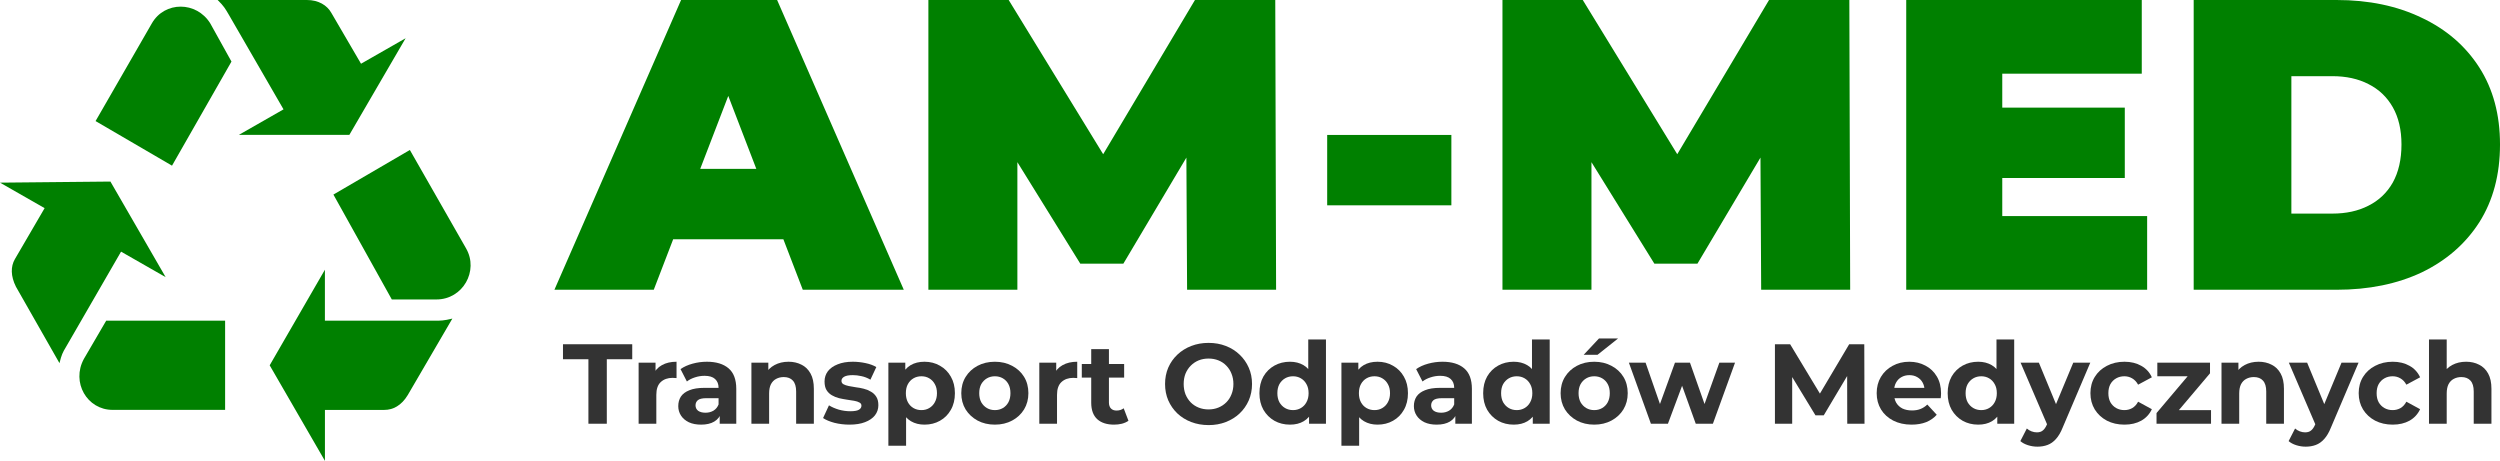 <?xml version="1.0" encoding="UTF-8" standalone="no"?>
<!-- Created with Inkscape (http://www.inkscape.org/) -->

<svg
   width="1409.215"
   height="259.777"
   viewBox="0 0 1409.215 259.777"
   version="1.1"
   id="svg5"
   xml:space="preserve"
   xmlns:xlink="http://www.w3.org/1999/xlink"
   xmlns="http://www.w3.org/2000/svg"
   xmlns:svg="http://www.w3.org/2000/svg"><defs
     id="defs2"><symbol
       id="Recycling"><title
         id="title7498">Recycling</title><g
         style="stroke:none"
         id="g7512"><path
           style="stroke-width:0.265"
           d="m 14.684,3.903 -1.389,0.794 -0.926,-1.587 C 12.237,2.877 11.972,2.712 11.609,2.712 H 8.83 C 9.029,2.91 9.062,2.977 9.161,3.142 L 10.881,6.118 9.492,6.912 H 12.932 Z"
           id="path7500" /><path
           style="stroke-width:0.265"
           d="m 14.254,12.039 h 1.389 c 0.827,0 1.323,-0.893 0.926,-1.587 l -1.753,-3.069 -2.381,1.389 z"
           id="path7502" /><path
           style="stroke-width:0.265"
           d="m 12.171,17.066 v -1.587 h 1.852 c 0.265,0 0.529,-0.132 0.728,-0.463 l 1.389,-2.381 C 15.875,12.7 15.776,12.7 15.61,12.7 h -3.44 v -1.587 l -1.72,2.977 z"
           id="path7504" /><path
           style="stroke-width:0.265"
           d="m 5.358,12.7 -0.695,1.191 c -0.397,0.728 0.099,1.587 0.893,1.587 H 9.062 V 12.7 Z"
           id="path7506" /><path
           style="stroke-width:0.265"
           d="m 2.051,8.401 1.389,0.794 -0.926,1.588 C 2.381,11.013 2.381,11.311 2.547,11.642 l 1.356,2.381 c 0.066,-0.265 0.099,-0.331 0.198,-0.496 L 5.821,10.55 7.21,11.344 5.49,8.367 Z"
           id="path7508" /><path
           style="stroke-width:0.265"
           d="M 9.26,4.63 8.599,3.44 c -0.43,-0.695 -1.422,-0.695 -1.819,0 l -1.753,3.043 2.381,1.389 z"
           id="path7510" /></g></symbol><symbol
       id="ToiletsMen"><title
         id="title4892">Toilets - Men</title><g
         style="stroke:none"
         id="g4898"><circle
           cx="36"
           cy="9"
           r="5"
           id="circle4894" /><path
           d="m 24,22 v 15.5 a 2.25,2.25 0 0 0 4.5,0 V 23 h 1 v 39.5 a 3,3 0 0 0 6,0 V 40 h 1 v 22.5 a 3,3 0 0 0 6,0 V 23 h 1 v 14.5 a 2.25,2.25 0 0 0 4.5,0 V 22 A 7,7 0 0 0 41,15 H 31 a 7,7 0 0 0 -7,7 z"
           id="path4896" /></g></symbol></defs><g
     id="layer1"><g
       aria-label="Transport Odpadów Medycznych"
       id="text861"
       style="font-weight:bold;font-size:64px;font-family:Montserrat;-inkscape-font-specification:'Montserrat Bold';letter-spacing:-0.5px;word-spacing:0px;fill:#008000;stroke-width:0;stroke-linecap:round"><path
         d="m 331.68,238.849 v -36.352 h -14.336 v -8.448 h 39.04 v 8.448 h -14.336 v 36.352 z"
         style="fill:#333333"
         id="path1004" /><path
         d="m 359.98,238.849 v -34.432 h 9.536 v 9.728 l -1.344,-2.816 q 1.536,-3.648 4.928,-5.504 3.392,-1.92 8.256,-1.92 v 9.216 q -0.64,-0.064 -1.152,-0.064 -0.512,-0.064 -1.088,-0.064 -4.096,0 -6.656,2.368 -2.496,2.304 -2.496,7.232 v 16.256 z"
         style="fill:#333333"
         id="path1006" /><path
         d="m 405.688,238.849 v -6.72 l -0.64,-1.472 v -12.032 q 0,-3.2 -1.984,-4.992 -1.92,-1.792 -5.952,-1.792 -2.752,0 -5.44,0.896 -2.624,0.832 -4.48,2.304 l -3.584,-6.976 q 2.816,-1.984 6.784,-3.072 3.968,-1.088 8.064,-1.088 7.872,0 12.224,3.712 4.352,3.712 4.352,11.584 v 19.648 z m -10.496,0.512 q -4.032,0 -6.912,-1.344 -2.88,-1.408 -4.416,-3.776 -1.536,-2.368 -1.536,-5.312 0,-3.072 1.472,-5.376 1.536,-2.304 4.8,-3.584 3.264,-1.344 8.512,-1.344 h 9.152 v 5.824 h -8.064 q -3.52,0 -4.864,1.152 -1.28,1.152 -1.28,2.88 0,1.92 1.472,3.072 1.536,1.088 4.16,1.088 2.496,0 4.48,-1.152 1.984,-1.216 2.88,-3.52 l 1.536,4.608 q -1.088,3.328 -3.968,5.056 -2.88,1.728 -7.424,1.728 z"
         style="fill:#333333"
         id="path1008" /><path
         d="m 444.484,203.905 q 4.096,0 7.296,1.664 3.264,1.6 5.12,4.992 1.856,3.328 1.856,8.576 v 19.712 h -9.984 v -18.176 q 0,-4.16 -1.856,-6.144 -1.792,-1.984 -5.12,-1.984 -2.368,0 -4.288,1.024 -1.856,0.96 -2.944,3.008 -1.024,2.048 -1.024,5.248 v 17.024 h -9.984 v -34.432 h 9.536 v 9.536 l -1.792,-2.88 q 1.856,-3.456 5.312,-5.312 3.456,-1.856 7.872,-1.856 z"
         style="fill:#333333"
         id="path1010" /><path
         d="m 478.864,239.361 q -4.416,0 -8.512,-1.024 -4.032,-1.088 -6.4,-2.688 l 3.328,-7.168 q 2.368,1.472 5.568,2.432 3.264,0.896 6.4,0.896 3.456,0 4.864,-0.832 1.472,-0.832 1.472,-2.304 0,-1.216 -1.152,-1.792 -1.088,-0.64 -2.944,-0.96 -1.856,-0.32 -4.096,-0.64 -2.176,-0.32 -4.416,-0.832 -2.24,-0.576 -4.096,-1.664 -1.856,-1.088 -3.008,-2.944 -1.088,-1.856 -1.088,-4.8 0,-3.264 1.856,-5.76 1.92,-2.496 5.504,-3.904 3.584,-1.472 8.576,-1.472 3.52,0 7.168,0.768 3.648,0.768 6.08,2.24 l -3.328,7.104 q -2.496,-1.472 -5.056,-1.984 -2.496,-0.576 -4.864,-0.576 -3.328,0 -4.864,0.896 -1.536,0.896 -1.536,2.304 0,1.28 1.088,1.92 1.152,0.64 3.008,1.024 1.856,0.384 4.032,0.704 2.24,0.256 4.48,0.832 2.24,0.576 4.032,1.664 1.856,1.024 3.008,2.88 1.152,1.792 1.152,4.736 0,3.2 -1.92,5.696 -1.92,2.432 -5.568,3.84 -3.584,1.408 -8.768,1.408 z"
         style="fill:#333333"
         id="path1012" /><path
         d="m 521.116,239.361 q -4.352,0 -7.616,-1.92 -3.264,-1.92 -5.12,-5.824 -1.792,-3.968 -1.792,-9.984 0,-6.08 1.728,-9.984 1.728,-3.904 4.992,-5.824 3.264,-1.92 7.808,-1.92 4.864,0 8.704,2.24 3.904,2.176 6.144,6.144 2.304,3.968 2.304,9.344 0,5.44 -2.304,9.408 -2.24,3.968 -6.144,6.144 -3.84,2.176 -8.704,2.176 z m -20.352,11.904 v -46.848 h 9.536 v 7.04 l -0.192,10.24 0.64,10.176 v 19.392 z m 18.624,-20.096 q 2.496,0 4.416,-1.152 1.984,-1.152 3.136,-3.264 1.216,-2.176 1.216,-5.12 0,-3.008 -1.216,-5.12 -1.152,-2.112 -3.136,-3.264 -1.92,-1.152 -4.416,-1.152 -2.496,0 -4.48,1.152 -1.984,1.152 -3.136,3.264 -1.152,2.112 -1.152,5.12 0,2.944 1.152,5.12 1.152,2.112 3.136,3.264 1.984,1.152 4.48,1.152 z"
         style="fill:#333333"
         id="path1014" /><path
         d="m 560.808,239.361 q -5.504,0 -9.792,-2.304 -4.224,-2.304 -6.72,-6.272 -2.432,-4.032 -2.432,-9.152 0,-5.184 2.432,-9.152 2.496,-4.032 6.72,-6.272 4.288,-2.304 9.792,-2.304 5.44,0 9.728,2.304 4.288,2.24 6.72,6.208 2.432,3.968 2.432,9.216 0,5.12 -2.432,9.152 -2.432,3.968 -6.72,6.272 -4.288,2.304 -9.728,2.304 z m 0,-8.192 q 2.496,0 4.48,-1.152 1.984,-1.152 3.136,-3.264 1.152,-2.176 1.152,-5.12 0,-3.008 -1.152,-5.12 -1.152,-2.112 -3.136,-3.264 -1.984,-1.152 -4.48,-1.152 -2.496,0 -4.48,1.152 -1.984,1.152 -3.2,3.264 -1.152,2.112 -1.152,5.12 0,2.944 1.152,5.12 1.216,2.112 3.2,3.264 1.984,1.152 4.48,1.152 z"
         style="fill:#333333"
         id="path1016" /><path
         d="m 585.844,238.849 v -34.432 h 9.536 v 9.728 l -1.344,-2.816 q 1.536,-3.648 4.928,-5.504 3.392,-1.92 8.256,-1.92 v 9.216 q -0.64,-0.064 -1.152,-0.064 -0.512,-0.064 -1.088,-0.064 -4.096,0 -6.656,2.368 -2.496,2.304 -2.496,7.232 v 16.256 z"
         style="fill:#333333"
         id="path1018" /><path
         d="m 627.968,239.361 q -6.08,0 -9.472,-3.072 -3.392,-3.136 -3.392,-9.28 v -30.208 h 9.984 v 30.08 q 0,2.176 1.152,3.392 1.152,1.152 3.136,1.152 2.368,0 4.032,-1.28 l 2.688,7.04 q -1.536,1.088 -3.712,1.664 -2.112,0.512 -4.416,0.512 z m -18.176,-26.496 v -7.68 h 23.872 v 7.68 z"
         style="fill:#333333"
         id="path1020" /><path
         d="m 681.304,239.617 q -5.312,0 -9.856,-1.728 -4.48,-1.728 -7.808,-4.864 -3.264,-3.136 -5.12,-7.36 -1.792,-4.224 -1.792,-9.216 0,-4.992 1.792,-9.216 1.856,-4.224 5.184,-7.36 3.328,-3.136 7.808,-4.864 4.48,-1.728 9.728,-1.728 5.312,0 9.728,1.728 4.48,1.728 7.744,4.864 3.328,3.136 5.184,7.36 1.856,4.16 1.856,9.216 0,4.992 -1.856,9.28 -1.856,4.224 -5.184,7.36 -3.264,3.072 -7.744,4.8 -4.416,1.728 -9.664,1.728 z m -0.064,-8.832 q 3.008,0 5.504,-1.024 2.56,-1.024 4.48,-2.944 1.92,-1.92 2.944,-4.544 1.088,-2.624 1.088,-5.824 0,-3.2 -1.088,-5.824 -1.024,-2.624 -2.944,-4.544 -1.856,-1.92 -4.416,-2.944 -2.56,-1.024 -5.568,-1.024 -3.008,0 -5.568,1.024 -2.496,1.024 -4.416,2.944 -1.92,1.92 -3.008,4.544 -1.024,2.624 -1.024,5.824 0,3.136 1.024,5.824 1.088,2.624 2.944,4.544 1.92,1.92 4.48,2.944 2.56,1.024 5.568,1.024 z"
         style="fill:#333333"
         id="path1022" /><path
         d="m 727.14,239.361 q -4.864,0 -8.768,-2.176 -3.904,-2.24 -6.208,-6.208 -2.24,-3.968 -2.24,-9.344 0,-5.44 2.24,-9.408 2.304,-3.968 6.208,-6.144 3.904,-2.176 8.768,-2.176 4.352,0 7.616,1.92 3.264,1.92 5.056,5.824 1.792,3.904 1.792,9.984 0,6.016 -1.728,9.984 -1.728,3.904 -4.992,5.824 -3.2,1.92 -7.744,1.92 z m 1.728,-8.192 q 2.432,0 4.416,-1.152 1.984,-1.152 3.136,-3.264 1.216,-2.176 1.216,-5.12 0,-3.008 -1.216,-5.12 -1.152,-2.112 -3.136,-3.264 -1.984,-1.152 -4.416,-1.152 -2.496,0 -4.48,1.152 -1.984,1.152 -3.2,3.264 -1.152,2.112 -1.152,5.12 0,2.944 1.152,5.12 1.216,2.112 3.2,3.264 1.984,1.152 4.48,1.152 z m 9.024,7.68 v -7.04 l 0.192,-10.24 -0.64,-10.176 v -20.032 h 9.984 v 47.488 z"
         style="fill:#333333"
         id="path1024" /><path
         d="m 776.496,239.361 q -4.352,0 -7.616,-1.92 -3.264,-1.92 -5.12,-5.824 -1.792,-3.968 -1.792,-9.984 0,-6.08 1.728,-9.984 1.728,-3.904 4.992,-5.824 3.264,-1.92 7.808,-1.92 4.864,0 8.704,2.24 3.904,2.176 6.144,6.144 2.304,3.968 2.304,9.344 0,5.44 -2.304,9.408 -2.24,3.968 -6.144,6.144 -3.84,2.176 -8.704,2.176 z m -20.352,11.904 v -46.848 h 9.536 v 7.04 l -0.192,10.24 0.64,10.176 v 19.392 z m 18.624,-20.096 q 2.496,0 4.416,-1.152 1.984,-1.152 3.136,-3.264 1.216,-2.176 1.216,-5.12 0,-3.008 -1.216,-5.12 -1.152,-2.112 -3.136,-3.264 -1.92,-1.152 -4.416,-1.152 -2.496,0 -4.48,1.152 -1.984,1.152 -3.136,3.264 -1.152,2.112 -1.152,5.12 0,2.944 1.152,5.12 1.152,2.112 3.136,3.264 1.984,1.152 4.48,1.152 z"
         style="fill:#333333"
         id="path1026" /><path
         d="m 820.348,238.849 v -6.72 l -0.64,-1.472 v -12.032 q 0,-3.2 -1.984,-4.992 -1.92,-1.792 -5.952,-1.792 -2.752,0 -5.44,0.896 -2.624,0.832 -4.48,2.304 l -3.584,-6.976 q 2.816,-1.984 6.784,-3.072 3.968,-1.088 8.064,-1.088 7.872,0 12.224,3.712 4.352,3.712 4.352,11.584 v 19.648 z m -10.496,0.512 q -4.032,0 -6.912,-1.344 -2.88,-1.408 -4.416,-3.776 -1.536,-2.368 -1.536,-5.312 0,-3.072 1.472,-5.376 1.536,-2.304 4.8,-3.584 3.264,-1.344 8.512,-1.344 h 9.152 v 5.824 h -8.064 q -3.52,0 -4.864,1.152 -1.28,1.152 -1.28,2.88 0,1.92 1.472,3.072 1.536,1.088 4.16,1.088 2.496,0 4.48,-1.152 1.984,-1.216 2.88,-3.52 l 1.536,4.608 q -1.088,3.328 -3.968,5.056 -2.88,1.728 -7.424,1.728 z"
         style="fill:#333333"
         id="path1028" /><path
         d="m 853.256,239.361 q -4.864,0 -8.768,-2.176 -3.904,-2.24 -6.208,-6.208 -2.24,-3.968 -2.24,-9.344 0,-5.44 2.24,-9.408 2.304,-3.968 6.208,-6.144 3.904,-2.176 8.768,-2.176 4.352,0 7.616,1.92 3.264,1.92 5.056,5.824 1.792,3.904 1.792,9.984 0,6.016 -1.728,9.984 -1.728,3.904 -4.992,5.824 -3.2,1.92 -7.744,1.92 z m 1.728,-8.192 q 2.432,0 4.416,-1.152 1.984,-1.152 3.136,-3.264 1.216,-2.176 1.216,-5.12 0,-3.008 -1.216,-5.12 -1.152,-2.112 -3.136,-3.264 -1.984,-1.152 -4.416,-1.152 -2.496,0 -4.48,1.152 -1.984,1.152 -3.2,3.264 -1.152,2.112 -1.152,5.12 0,2.944 1.152,5.12 1.216,2.112 3.2,3.264 1.984,1.152 4.48,1.152 z m 9.024,7.68 v -7.04 l 0.192,-10.24 -0.64,-10.176 v -20.032 h 9.984 v 47.488 z"
         style="fill:#333333"
         id="path1030" /><path
         d="m 898.644,239.361 q -5.504,0 -9.792,-2.304 -4.224,-2.304 -6.72,-6.272 -2.432,-4.032 -2.432,-9.152 0,-5.184 2.432,-9.152 2.496,-4.032 6.72,-6.272 4.288,-2.304 9.792,-2.304 5.44,0 9.728,2.304 4.288,2.24 6.72,6.208 2.432,3.968 2.432,9.216 0,5.12 -2.432,9.152 -2.432,3.968 -6.72,6.272 -4.288,2.304 -9.728,2.304 z m 0,-8.192 q 2.496,0 4.48,-1.152 1.984,-1.152 3.136,-3.264 1.152,-2.176 1.152,-5.12 0,-3.008 -1.152,-5.12 -1.152,-2.112 -3.136,-3.264 -1.984,-1.152 -4.48,-1.152 -2.496,0 -4.48,1.152 -1.984,1.152 -3.2,3.264 -1.152,2.112 -1.152,5.12 0,2.944 1.152,5.12 1.216,2.112 3.2,3.264 1.984,1.152 4.48,1.152 z m -5.952,-31.168 8.64,-9.216 h 10.752 l -11.584,9.216 z"
         style="fill:#333333"
         id="path1032" /><path
         d="m 930.592,238.849 -12.416,-34.432 h 9.408 l 10.304,29.632 h -4.48 l 10.752,-29.632 h 8.448 l 10.432,29.632 h -4.48 l 10.624,-29.632 h 8.832 l -12.48,34.432 h -9.664 l -9.152,-25.408 h 2.944 l -9.472,25.408 z"
         style="fill:#333333"
         id="path1034" /><path
         d="m 1000.504,238.849 v -44.8 h 8.576 l 19.072,31.616 h -4.544 l 18.752,-31.616 h 8.512 l 0.128,44.8 h -9.728 l -0.064,-29.888 H 1043 l -14.976,25.152 h -4.672 l -15.296,-25.152 h 2.176 v 29.888 z"
         style="fill:#333333"
         id="path1036" /><path
         d="m 1077.508,239.361 q -5.888,0 -10.368,-2.304 -4.416,-2.304 -6.848,-6.272 -2.432,-4.032 -2.432,-9.152 0,-5.184 2.368,-9.152 2.432,-4.032 6.592,-6.272 4.16,-2.304 9.408,-2.304 5.056,0 9.088,2.176 4.096,2.112 6.464,6.144 2.368,3.968 2.368,9.536 0,0.576 -0.064,1.344 -0.064,0.704 -0.128,1.344 h -27.968 v -5.824 h 22.72 l -3.84,1.728 q 0,-2.688 -1.088,-4.672 -1.088,-1.984 -3.008,-3.072 -1.92,-1.152 -4.48,-1.152 -2.56,0 -4.544,1.152 -1.92,1.088 -3.008,3.136 -1.088,1.984 -1.088,4.736 v 1.536 q 0,2.816 1.216,4.992 1.28,2.112 3.52,3.264 2.304,1.088 5.376,1.088 2.752,0 4.8,-0.832 2.112,-0.832 3.84,-2.496 l 5.312,5.76 q -2.368,2.688 -5.952,4.16 -3.584,1.408 -8.256,1.408 z"
         style="fill:#333333"
         id="path1038" /><path
         d="m 1115.088,239.361 q -4.864,0 -8.768,-2.176 -3.904,-2.24 -6.208,-6.208 -2.24,-3.968 -2.24,-9.344 0,-5.44 2.24,-9.408 2.304,-3.968 6.208,-6.144 3.904,-2.176 8.768,-2.176 4.352,0 7.616,1.92 3.264,1.92 5.056,5.824 1.792,3.904 1.792,9.984 0,6.016 -1.728,9.984 -1.728,3.904 -4.992,5.824 -3.2,1.92 -7.744,1.92 z m 1.728,-8.192 q 2.432,0 4.416,-1.152 1.984,-1.152 3.136,-3.264 1.216,-2.176 1.216,-5.12 0,-3.008 -1.216,-5.12 -1.152,-2.112 -3.136,-3.264 -1.984,-1.152 -4.416,-1.152 -2.496,0 -4.48,1.152 -1.984,1.152 -3.2,3.264 -1.152,2.112 -1.152,5.12 0,2.944 1.152,5.12 1.216,2.112 3.2,3.264 1.984,1.152 4.48,1.152 z m 9.024,7.68 v -7.04 l 0.192,-10.24 -0.64,-10.176 v -20.032 h 9.984 v 47.488 z"
         style="fill:#333333"
         id="path1040" /><path
         d="m 1148.444,251.777 q -2.688,0 -5.312,-0.832 -2.624,-0.832 -4.288,-2.304 l 3.648,-7.104 q 1.152,1.024 2.624,1.6 1.536,0.576 3.008,0.576 2.112,0 3.328,-1.024 1.28,-0.96 2.304,-3.264 l 1.792,-4.224 0.768,-1.088 12.352,-29.696 h 9.6 l -15.552,36.544 q -1.664,4.16 -3.84,6.528 -2.112,2.368 -4.736,3.328 -2.56,0.96 -5.696,0.96 z m 5.888,-11.584 -15.36,-35.776 h 10.304 l 11.904,28.8 z"
         style="fill:#333333"
         id="path1042" /><path
         d="m 1197.544,239.361 q -5.568,0 -9.92,-2.24 -4.352,-2.304 -6.848,-6.336 -2.432,-4.032 -2.432,-9.152 0,-5.184 2.432,-9.152 2.496,-4.032 6.848,-6.272 4.352,-2.304 9.92,-2.304 5.44,0 9.472,2.304 4.032,2.24 5.952,6.464 l -7.744,4.16 q -1.344,-2.432 -3.392,-3.584 -1.984,-1.152 -4.352,-1.152 -2.56,0 -4.608,1.152 -2.048,1.152 -3.264,3.264 -1.152,2.112 -1.152,5.12 0,3.008 1.152,5.12 1.216,2.112 3.264,3.264 2.048,1.152 4.608,1.152 2.368,0 4.352,-1.088 2.048,-1.152 3.392,-3.648 l 7.744,4.224 q -1.92,4.16 -5.952,6.464 -4.032,2.24 -9.472,2.24 z"
         style="fill:#333333"
         id="path1044" /><path
         d="m 1215.604,238.849 v -6.016 l 20.352,-24.064 1.728,3.328 h -21.632 v -7.68 h 29.696 v 6.016 l -20.352,24.064 -1.792,-3.328 h 22.72 v 7.68 z"
         style="fill:#333333"
         id="path1046" /><path
         d="m 1273.152,203.905 q 4.096,0 7.296,1.664 3.264,1.6 5.12,4.992 1.856,3.328 1.856,8.576 v 19.712 h -9.984 v -18.176 q 0,-4.16 -1.856,-6.144 -1.792,-1.984 -5.12,-1.984 -2.368,0 -4.288,1.024 -1.856,0.96 -2.944,3.008 -1.024,2.048 -1.024,5.248 v 17.024 h -9.984 v -34.432 h 9.536 v 9.536 l -1.792,-2.88 q 1.856,-3.456 5.312,-5.312 3.456,-1.856 7.872,-1.856 z"
         style="fill:#333333"
         id="path1048" /><path
         d="m 1299.66,251.777 q -2.688,0 -5.312,-0.832 -2.624,-0.832 -4.288,-2.304 l 3.648,-7.104 q 1.152,1.024 2.624,1.6 1.536,0.576 3.008,0.576 2.112,0 3.328,-1.024 1.28,-0.96 2.304,-3.264 l 1.792,-4.224 0.768,-1.088 12.352,-29.696 h 9.6 l -15.552,36.544 q -1.664,4.16 -3.84,6.528 -2.112,2.368 -4.736,3.328 -2.56,0.96 -5.696,0.96 z m 5.888,-11.584 -15.36,-35.776 h 10.304 l 11.904,28.8 z"
         style="fill:#333333"
         id="path1050" /><path
         d="m 1348.76,239.361 q -5.568,0 -9.92,-2.24 -4.352,-2.304 -6.848,-6.336 -2.432,-4.032 -2.432,-9.152 0,-5.184 2.432,-9.152 2.496,-4.032 6.848,-6.272 4.352,-2.304 9.92,-2.304 5.44,0 9.472,2.304 4.032,2.24 5.952,6.464 l -7.744,4.16 q -1.344,-2.432 -3.392,-3.584 -1.984,-1.152 -4.352,-1.152 -2.56,0 -4.608,1.152 -2.048,1.152 -3.264,3.264 -1.152,2.112 -1.152,5.12 0,3.008 1.152,5.12 1.216,2.112 3.264,3.264 2.048,1.152 4.608,1.152 2.368,0 4.352,-1.088 2.048,-1.152 3.392,-3.648 l 7.744,4.224 q -1.92,4.16 -5.952,6.464 -4.032,2.24 -9.472,2.24 z"
         style="fill:#333333"
         id="path1052" /><path
         d="m 1390.116,203.905 q 4.096,0 7.296,1.664 3.264,1.6 5.12,4.992 1.856,3.328 1.856,8.576 v 19.712 h -9.984 v -18.176 q 0,-4.16 -1.856,-6.144 -1.792,-1.984 -5.12,-1.984 -2.368,0 -4.288,1.024 -1.856,0.96 -2.944,3.008 -1.024,2.048 -1.024,5.248 v 17.024 h -9.984 v -47.488 h 9.984 v 22.592 l -2.24,-2.88 q 1.856,-3.456 5.312,-5.312 3.456,-1.856 7.872,-1.856 z"
         style="fill:#333333"
         id="path1054" /></g><g
       aria-label="AM-MED"
       id="text603"
       style="font-weight:500;font-size:233.333px;font-family:Montserrat;-inkscape-font-specification:'Montserrat Medium';letter-spacing:5px;fill:#008000;stroke-width:0;stroke-linecap:round"><path
         d="M 312.517,163.333 383.917,4.5776367e-6 h 54.133 L 509.45,163.333 H 452.516 L 399.783,26.133 h 21.467 l -52.733,137.2 z m 42.467,-28.467 14,-39.667 h 75.133 l 14,39.667 z"
         style="font-weight:900;-inkscape-font-specification:'Montserrat Heavy'"
         id="path1159" /><path
         d="M 523.316,163.333 V 4.5776367e-6 h 45.267 L 633.916,106.633 H 610.116 L 673.583,4.5776367e-6 h 45.267 L 719.316,163.333 h -50.167 l -0.467,-87.733 h 7.933 L 633.216,148.633 h -24.267 l -45.267,-73.033 h 9.8 V 163.333 Z"
         style="font-weight:900;-inkscape-font-specification:'Montserrat Heavy'"
         id="path1161" /><path
         d="M 748.116,115.733 V 76.067 h 70 v 39.667 z"
         style="font-weight:900;-inkscape-font-specification:'Montserrat Heavy'"
         id="path1163" /><path
         d="M 846.916,163.333 V 4.5776367e-6 h 45.267 L 957.516,106.633 H 933.716 L 997.182,4.5776367e-6 h 45.267 L 1042.916,163.333 h -50.167 l -0.467,-87.733 h 7.933 l -43.4,73.033 h -24.267 l -45.267,-73.033 h 9.8 V 163.333 Z"
         style="font-weight:900;-inkscape-font-specification:'Montserrat Heavy'"
         id="path1165" /><path
         d="m 1124.916,60.667 h 72.8 v 39.667 h -72.8 z m 3.733,61.133 h 81.667 V 163.333 H 1074.516 V 4.5776367e-6 H 1207.282 V 41.533 h -78.633 z"
         style="font-weight:900;-inkscape-font-specification:'Montserrat Heavy'"
         id="path1167" /><path
         d="M 1236.549,163.333 V 4.5776367e-6 h 80.5 q 27.3,0 48.067,10.033 20.767,9.8 32.433,28 11.667,18.2 11.667,43.4 0,25.433 -11.667,43.867 -11.667,18.2 -32.433,28.233 -20.767,9.8 -48.067,9.8 z m 55.066,-42.933 h 23.1 q 11.667,0 20.3,-4.433 8.867,-4.433 13.767,-13.067 4.9,-8.867 4.9,-21.467 0,-12.367 -4.9,-21 -4.9,-8.633 -13.767,-13.067 -8.633,-4.433 -20.3,-4.433 h -23.1 z"
         style="font-weight:900;-inkscape-font-specification:'Montserrat Heavy'"
         id="path1169" /></g><use
       transform="matrix(18.098,0,0,18.098,-37.111,-49.082)"
       height="100%"
       width="100%"
       y="0"
       x="0"
       xlink:href="#Recycling"
       style="fill:#008000;stroke:none;stroke-opacity:1"
       id="use10008" /></g></svg>
